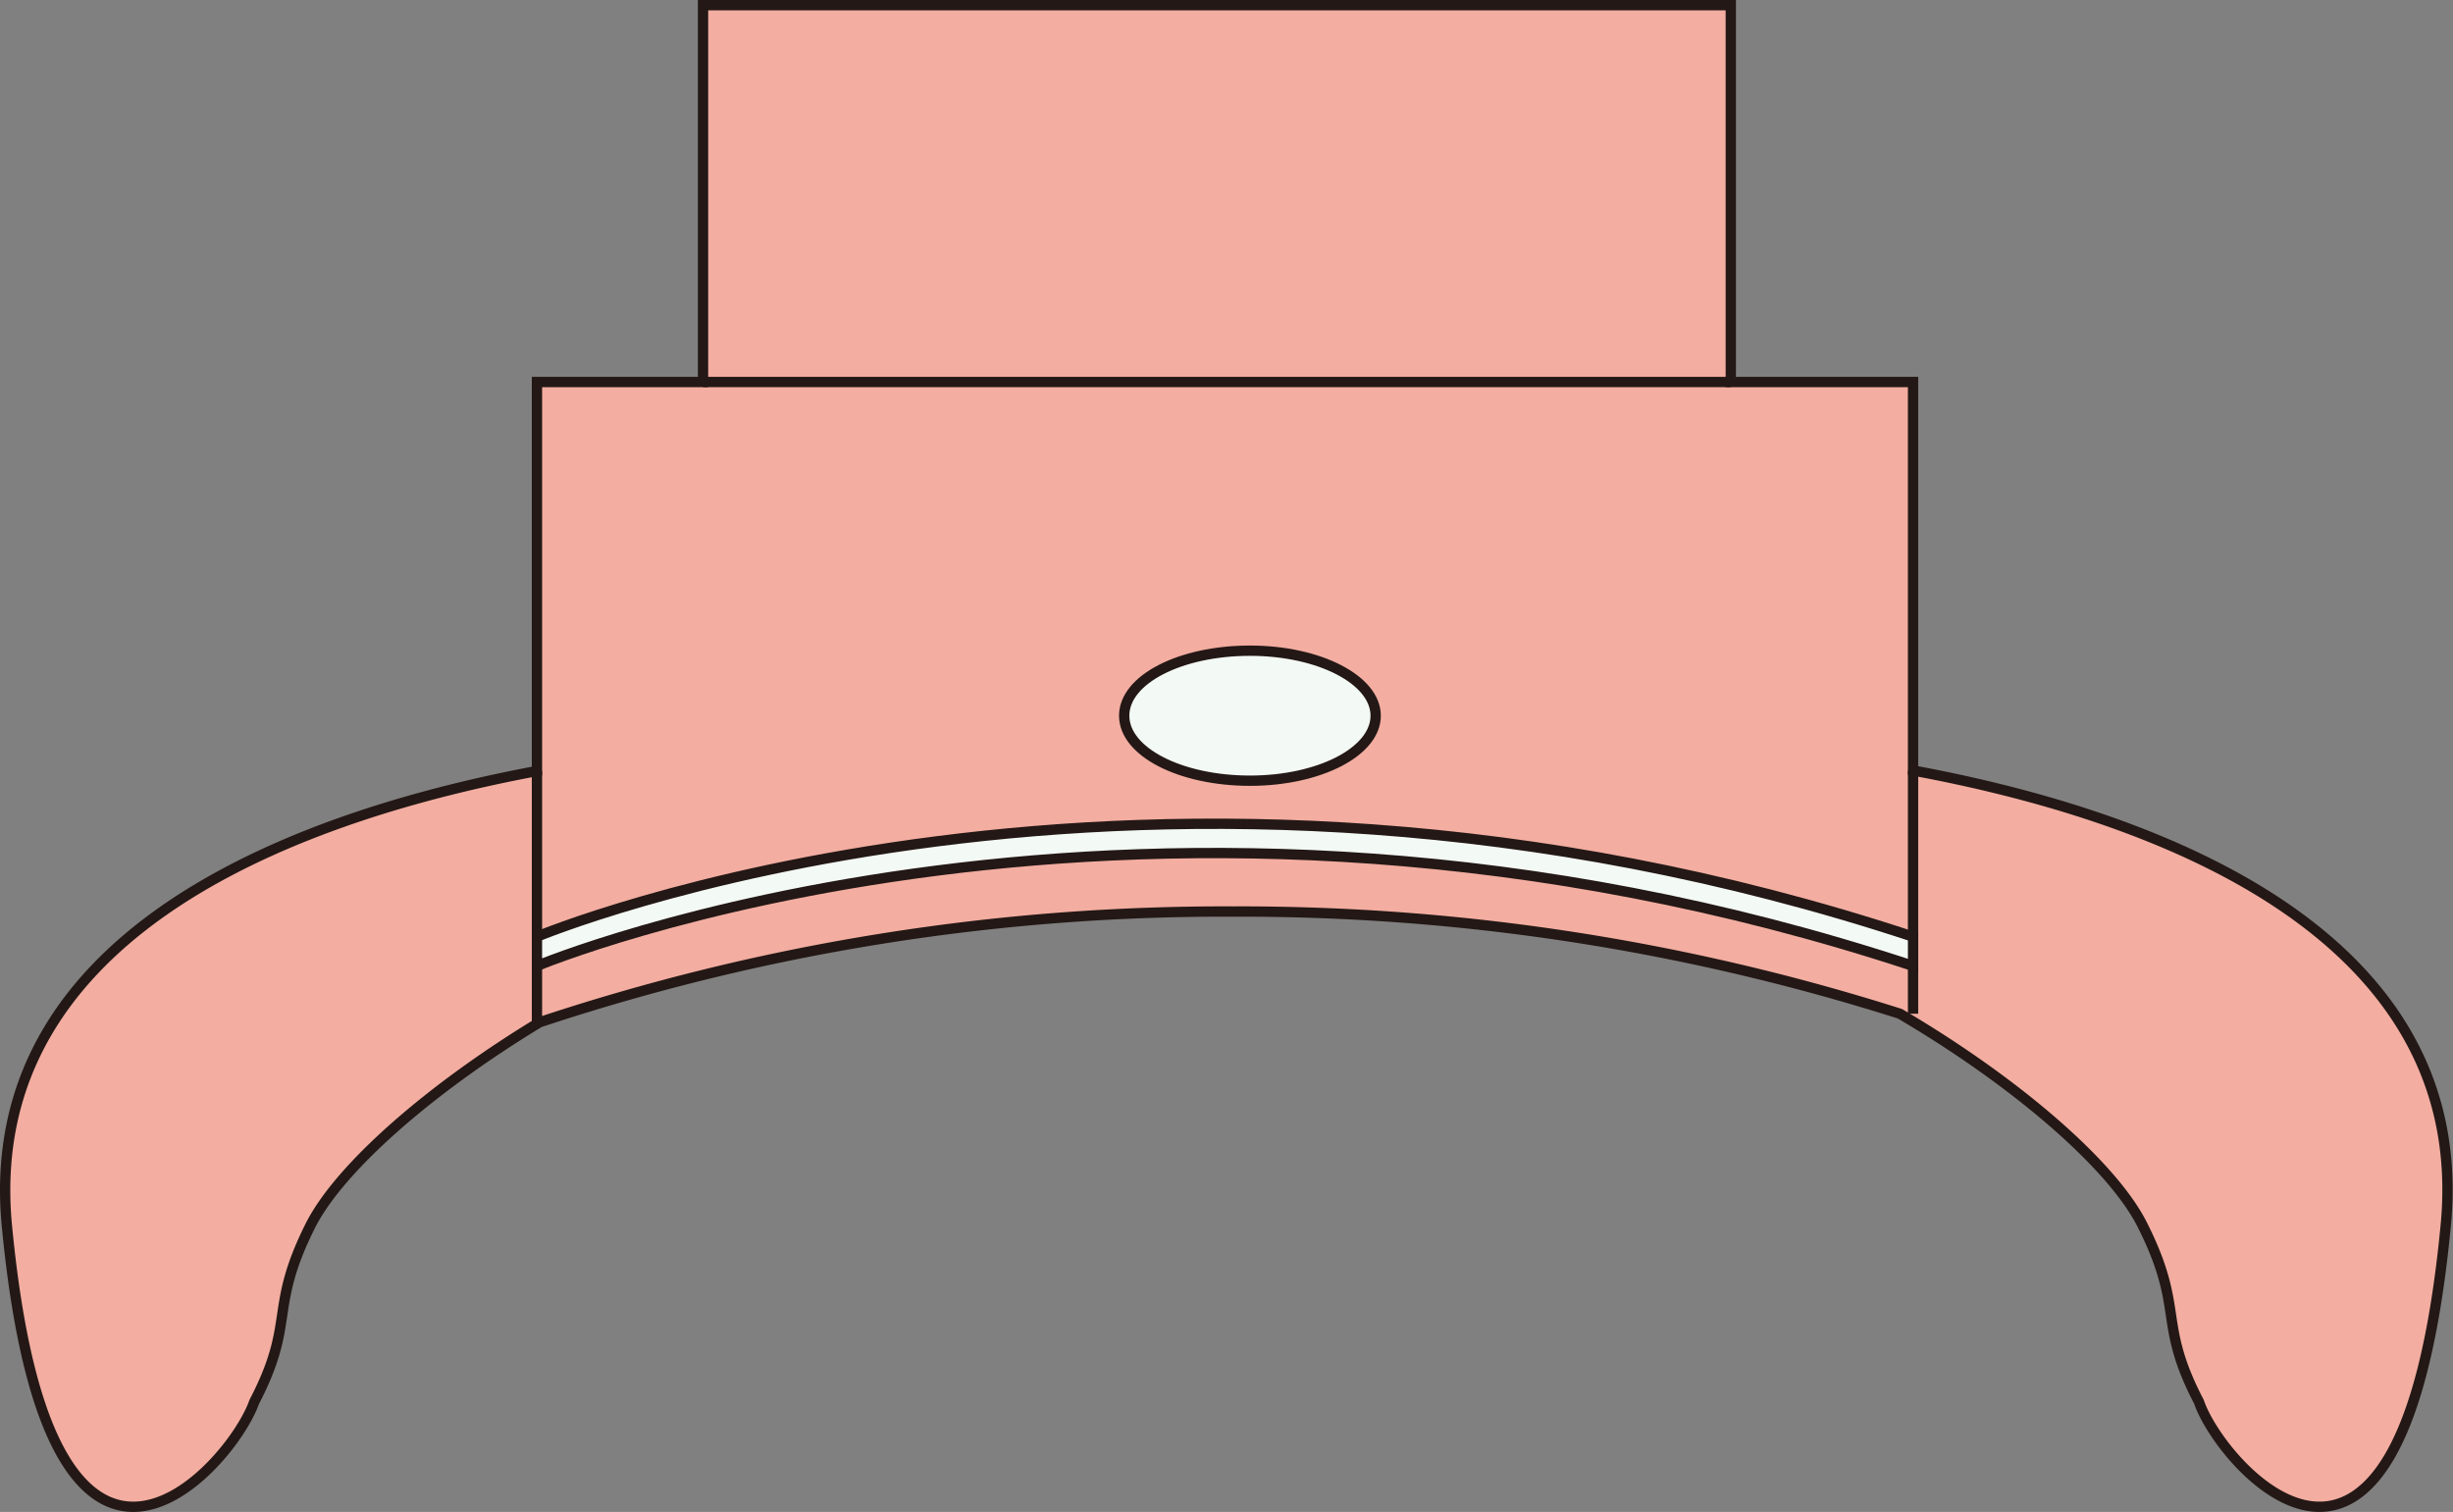 <svg xmlns="http://www.w3.org/2000/svg" viewBox="0 0 238.1 146.76"><rect x="0" y="0" width="238.1" height="146.76" fill="#808080" stroke="none"/><defs><style>.cls-1{fill:#f3ada1;}.cls-1,.cls-2,.cls-3{stroke:#231815;stroke-miterlimit:10;}.cls-2{fill:none;}.cls-3{fill:#f3f9f5;}</style></defs><title>生 (2)</title><g id="图层_2" data-name="图层 2"><g id="头饰"><g id="生"><g id="头饰-生2"><path class="cls-1" d="M185.69,74.79V37.08H168V.5H68.24V37.08H52.12V74.84C30.18,78.94-2.12,89.93.67,119c4.2,43.68,21.86,23.26,24,17.09,4.08-7.84,1.35-8.9,5.44-17.09,2.81-5.61,11.61-13.32,22.26-19.77a210.7,210.7,0,0,1,67.32-10.75,211.47,211.47,0,0,1,64.72,9.92C195.65,105,205.12,113.15,208,119c4.09,8.19,1.37,9.25,5.45,17.09,2.08,6.17,19.75,26.59,23.94-17.09C240.24,89.8,207.63,78.84,185.69,74.79Z"/><line class="cls-2" x1="52.12" y1="74.84" x2="52.12" y2="99.23"/><line class="cls-2" x1="185.69" y1="74.79" x2="185.69" y2="98.4"/><path class="cls-3" d="M133.53,69.47c0,3.49-5.47,6.31-12.2,6.31S109.12,73,109.12,69.47s5.47-6.31,12.21-6.31S133.53,66,133.53,69.47Z"/><line class="cls-2" x1="68.24" y1="37.08" x2="168.02" y2="37.08"/><path class="cls-3" d="M185.69,93.76c-74.7-24.66-133.57,0-133.57,0V90.92s58.87-24.66,133.57,0Z"/></g></g></g></g></svg>